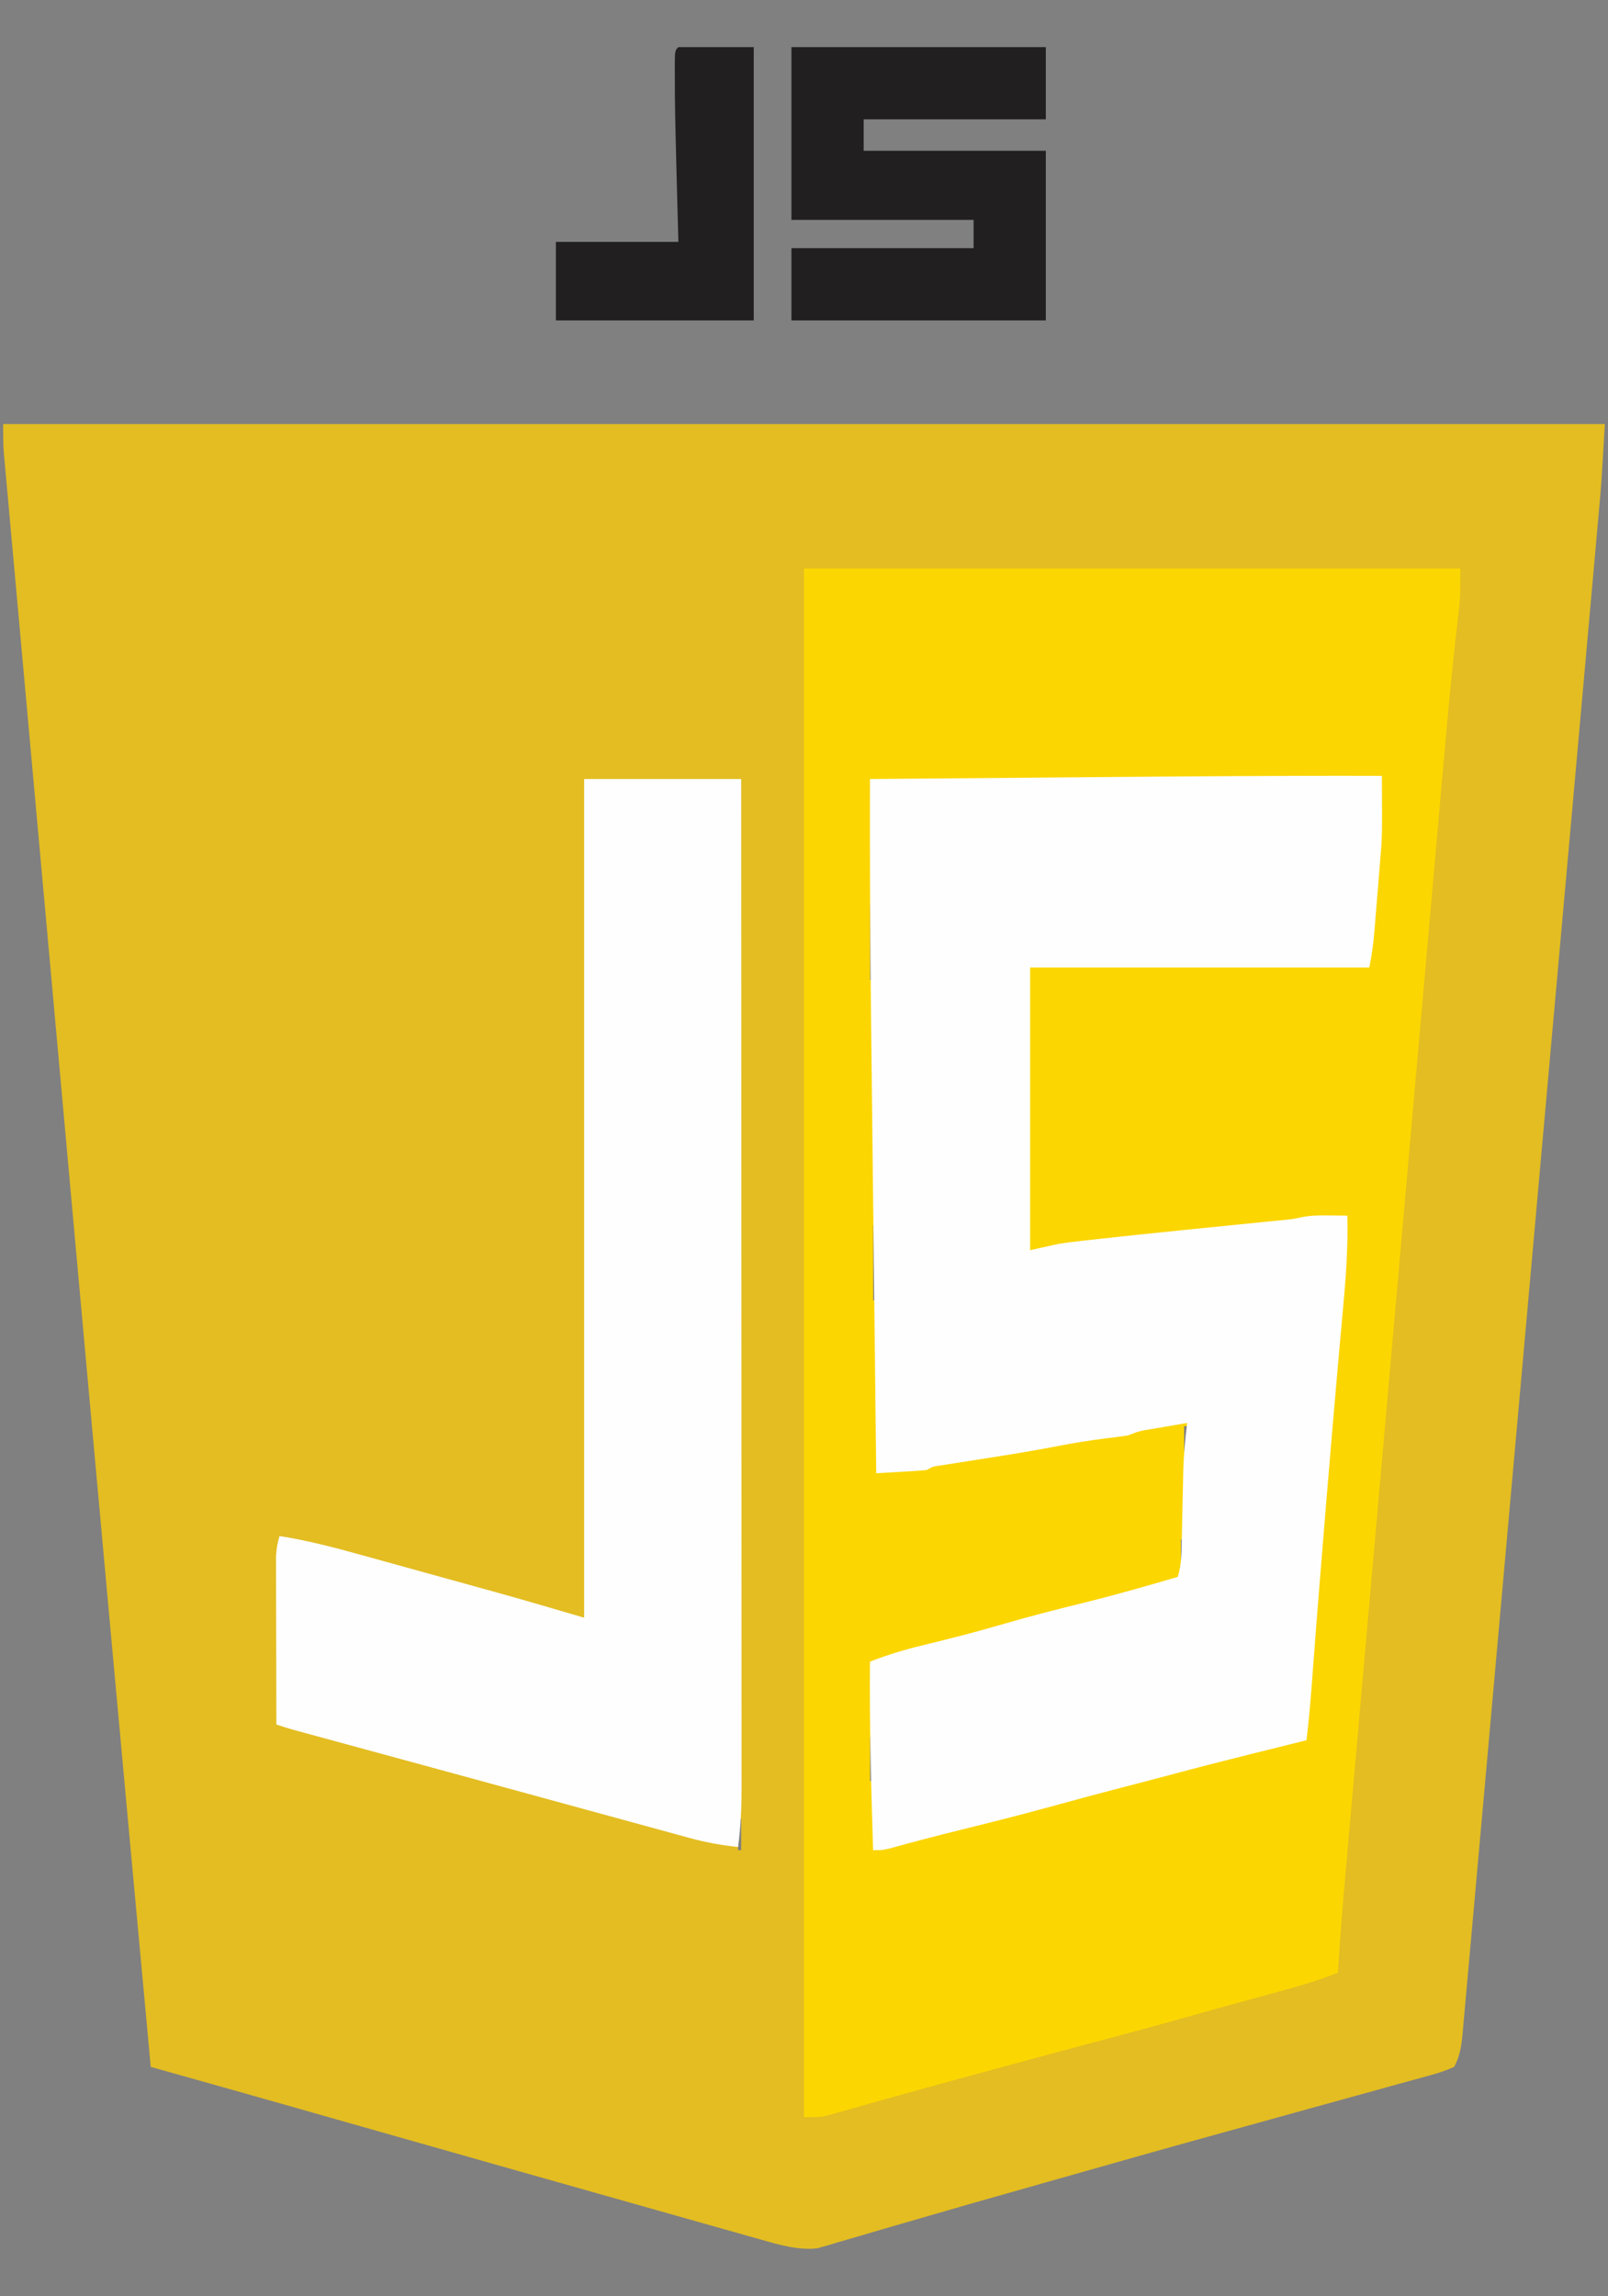 <?xml version="1.0" encoding="UTF-8"?>
<svg version="1.1" xmlns="http://www.w3.org/2000/svg" width="512" height="731">
<rect width="100%" height="100%" fill="#808080" stroke="none"/>
<path d="M0 0 C168.3 0 336.6 0 510 0 C508.851 19.527 508.851 19.527 508.18 26.902 C508.103 27.766 508.027 28.63 507.948 29.52 C507.696 32.357 507.44 35.194 507.185 38.031 C507 40.108 506.815 42.186 506.63 44.263 C506.125 49.928 505.617 55.592 505.109 61.256 C504.56 67.381 504.013 73.506 503.467 79.632 C502.211 93.692 500.951 107.752 499.691 121.812 C499.067 128.763 498.445 135.715 497.822 142.667 C495.69 166.48 493.557 190.292 491.42 214.104 C491.286 215.595 491.152 217.087 491.018 218.578 C490.884 220.073 490.75 221.568 490.616 223.062 C490.347 226.061 490.077 229.06 489.808 232.058 C489.742 232.802 489.675 233.545 489.606 234.311 C487.439 258.461 485.278 282.612 483.12 306.764 C480.837 332.321 478.549 357.879 476.254 383.435 C476.002 386.238 475.751 389.041 475.499 391.844 C475.437 392.535 475.375 393.225 475.311 393.936 C474.314 405.048 473.321 416.16 472.331 427.273 C471.336 438.427 470.336 449.582 469.33 460.735 C468.785 466.779 468.243 472.823 467.707 478.868 C467.217 484.396 466.72 489.923 466.217 495.45 C466.036 497.454 465.858 499.458 465.682 501.463 C465.444 504.179 465.196 506.893 464.946 509.608 C464.879 510.394 464.813 511.18 464.744 511.989 C464.368 515.953 463.947 519.488 462 523 C459.388 524.162 457.128 524.938 454.391 525.653 C453.599 525.877 452.808 526.101 451.993 526.332 C449.345 527.077 446.691 527.792 444.035 528.508 C442.158 529.03 440.281 529.554 438.405 530.08 C433.348 531.491 428.284 532.878 423.219 534.26 C417.948 535.704 412.683 537.171 407.417 538.637 C399.983 540.706 392.546 542.767 385.107 544.82 C369.982 548.994 354.884 553.255 339.795 557.556 C335.04 558.911 330.283 560.26 325.524 561.605 C314.459 564.734 303.397 567.874 292.358 571.096 C288.013 572.363 283.666 573.62 279.318 574.876 C276.422 575.718 273.532 576.576 270.641 577.435 C268.924 577.931 267.206 578.427 265.488 578.922 C264.736 579.151 263.985 579.38 263.21 579.616 C262.503 579.816 261.796 580.016 261.068 580.222 C260.47 580.398 259.873 580.573 259.258 580.755 C253.138 581.42 247.041 579.631 241.207 577.957 C240.096 577.645 240.096 577.645 238.962 577.328 C236.506 576.638 234.052 575.94 231.598 575.242 C229.835 574.745 228.072 574.249 226.309 573.753 C221.549 572.413 216.792 571.066 212.035 569.717 C207.046 568.304 202.056 566.898 197.067 565.49 C185.718 562.288 174.372 559.075 163.028 555.858 C160.059 555.017 157.091 554.175 154.122 553.334 C138.114 548.797 122.107 544.256 106.104 539.703 C105.305 539.475 104.507 539.248 103.684 539.014 C100.023 537.973 96.363 536.931 92.702 535.888 C77.479 531.554 62.238 527.281 47 523 C38.268 429.028 29.713 335.04 20.325 231.271 C20.228 230.193 20.13 229.115 20.03 228.004 C19.932 226.924 19.835 225.845 19.734 224.732 C19.636 223.651 19.538 222.571 19.438 221.457 C19.24 219.271 19.042 217.084 18.844 214.898 C17.227 197.02 15.608 179.143 13.987 161.267 C12.299 142.642 10.612 124.018 8.928 105.393 C7.992 95.039 7.055 84.685 6.115 74.332 C5.325 65.62 4.536 56.908 3.75 48.197 C3.35 43.768 2.95 39.339 2.547 34.91 C2.178 30.863 1.813 26.815 1.449 22.767 C1.317 21.304 1.184 19.841 1.05 18.378 C0.869 16.392 0.691 14.405 0.513 12.419 C0.413 11.316 0.313 10.213 0.211 9.077 C0.004 6.058 0 3.027 0 0 Z M276 153 C276 160.92 276 168.84 276 177 C276.33 177 276.66 177 277 177 C277 169.08 277 161.16 277 153 C276.67 153 276.34 153 276 153 Z M277 255 C277 262.92 277 270.84 277 279 C277.33 279 277.66 279 278 279 C278 271.08 278 263.16 278 255 C277.67 255 277.34 255 277 255 Z M376 319 C376 321.64 376 324.28 376 327 C376.33 327 376.66 327 377 327 C377 324.36 377 321.72 377 319 C376.67 319 376.34 319 376 319 Z M87 354 C88 358 88 358 88 358 Z M375 355 C375 357.64 375 360.28 375 363 C375.33 363 375.66 363 376 363 C376 360.36 376 357.72 376 355 C375.67 355 375.34 355 375 355 Z M276 418 C276 422.62 276 427.24 276 432 C276.33 432 276.66 432 277 432 C277 427.38 277 422.76 277 418 C276.67 418 276.34 418 276 418 Z M234 444 C234 447.3 234 450.6 234 454 C234.33 454 234.66 454 235 454 C235 450.7 235 447.4 235 444 C234.67 444 234.34 444 234 444 Z " fill="#E3BD22" transform="translate(1,135)"/>
<path d="M0 0 C68.97 0 137.94 0 209 0 C209 8.983 209 8.983 208.468 13.525 C208.351 14.558 208.234 15.591 208.114 16.656 C207.984 17.774 207.855 18.892 207.721 20.044 C206.453 31.452 205.334 42.867 204.317 54.3 C204.245 55.116 204.172 55.932 204.097 56.772 C203.631 62.017 203.169 67.263 202.707 72.509 C202.284 77.318 201.858 82.127 201.431 86.936 C200.601 96.312 199.774 105.689 198.947 115.066 C197.982 126.008 197.015 136.951 196.048 147.893 C194.321 167.421 192.597 186.949 190.875 206.478 C189.207 225.391 187.537 244.304 185.864 263.217 C184.038 283.875 182.212 304.532 180.388 325.19 C180.292 326.284 180.195 327.377 180.096 328.503 C179.902 330.698 179.708 332.893 179.514 335.089 C178.842 342.703 178.169 350.318 177.496 357.932 C176.676 367.21 175.857 376.489 175.039 385.767 C174.622 390.494 174.205 395.221 173.787 399.948 C173.403 404.283 173.021 408.618 172.64 412.954 C172.503 414.513 172.365 416.072 172.226 417.632 C171.358 427.414 170.613 437.198 170 447 C162.994 449.806 155.843 451.784 148.562 453.75 C146.608 454.282 144.654 454.816 142.7 455.35 C141.378 455.711 140.055 456.071 138.733 456.432 C132.666 458.086 126.614 459.791 120.562 461.5 C110.562 464.313 100.532 467.005 90.491 469.668 C79.918 472.476 69.36 475.338 58.807 478.217 C56.899 478.738 54.991 479.258 53.084 479.778 C43.685 482.338 34.291 484.909 24.914 487.547 C23.557 487.927 22.201 488.307 20.844 488.688 C18.399 489.375 15.955 490.067 13.513 490.766 C11.915 491.214 11.915 491.214 10.285 491.672 C8.922 492.06 8.922 492.06 7.531 492.456 C5 493 5 493 0 493 C0 330.31 0 167.62 0 0 Z M21 107 C21 114.92 21 122.84 21 131 C21.33 131 21.66 131 22 131 C22 123.08 22 115.16 22 107 C21.67 107 21.34 107 21 107 Z M22 209 C22 216.92 22 224.84 22 233 C22.33 233 22.66 233 23 233 C23 225.08 23 217.16 23 209 C22.67 209 22.34 209 22 209 Z M121 273 C121 275.64 121 278.28 121 281 C121.33 281 121.66 281 122 281 C122 278.36 122 275.72 122 273 C121.67 273 121.34 273 121 273 Z M120 309 C120 311.64 120 314.28 120 317 C120.33 317 120.66 317 121 317 C121 314.36 121 311.72 121 309 C120.67 309 120.34 309 120 309 Z M21 372 C21 376.62 21 381.24 21 386 C21.33 386 21.66 386 22 386 C22 381.38 22 376.76 22 372 C21.67 372 21.34 372 21 372 Z " fill="#FCD601" transform="translate(256,181)"/>
<path d="M0 0 C0.118 19.35 0.118 19.35 -0.621 27.895 C-0.717 29.104 -0.717 29.104 -0.816 30.337 C-0.949 31.998 -1.086 33.658 -1.227 35.319 C-1.441 37.856 -1.644 40.394 -1.846 42.932 C-1.979 44.565 -2.112 46.199 -2.246 47.832 C-2.307 48.581 -2.367 49.33 -2.429 50.102 C-2.748 53.828 -3.264 57.318 -4 61 C-39.64 61 -75.28 61 -112 61 C-112 90.7 -112 120.4 -112 151 C-107.545 150.01 -107.545 150.01 -103 149 C-101.39 148.741 -99.776 148.509 -98.156 148.324 C-97.263 148.221 -96.37 148.118 -95.45 148.011 C-94.476 147.904 -93.503 147.798 -92.5 147.688 C-91.442 147.568 -90.384 147.448 -89.294 147.325 C-81.059 146.409 -72.817 145.568 -64.574 144.73 C-62.932 144.564 -62.932 144.564 -61.256 144.393 C-55.687 143.828 -50.117 143.268 -44.547 142.714 C-42.462 142.504 -40.378 142.295 -38.293 142.086 C-37.329 141.991 -36.366 141.897 -35.373 141.799 C-34.475 141.709 -33.578 141.618 -32.653 141.525 C-31.872 141.447 -31.091 141.37 -30.287 141.29 C-27.938 141.021 -27.938 141.021 -25.404 140.473 C-22.458 139.893 -19.687 139.905 -16.688 139.938 C-15.683 139.949 -14.679 139.96 -13.644 139.971 C-12.771 139.981 -11.899 139.99 -11 140 C-10.718 150.158 -11.488 160.104 -12.424 170.208 C-12.891 175.265 -13.338 180.324 -13.789 185.383 C-13.935 187.007 -13.935 187.007 -14.083 188.663 C-15.298 202.25 -16.431 215.844 -17.562 229.438 C-17.669 230.712 -17.775 231.987 -17.885 233.301 C-19.359 250.994 -20.786 268.689 -22.1 286.394 C-22.613 293.28 -23.169 300.144 -24 307 C-24.891 307.221 -25.782 307.443 -26.699 307.671 C-30.083 308.512 -33.465 309.355 -36.848 310.198 C-38.297 310.559 -39.747 310.92 -41.197 311.28 C-50.009 313.47 -58.798 315.724 -67.568 318.08 C-72.392 319.373 -77.227 320.623 -82.062 321.875 C-89.621 323.837 -97.16 325.858 -104.688 327.938 C-114.437 330.625 -124.236 333.091 -134.053 335.52 C-141.535 337.372 -148.986 339.301 -156.41 341.371 C-159 342 -159 342 -162 342 C-162.628 321.995 -163.177 302.017 -163 282 C-156.704 279.474 -150.405 277.761 -143.812 276.188 C-135.991 274.28 -128.226 272.263 -120.5 270 C-112.049 267.53 -103.545 265.359 -94.994 263.263 C-84.919 260.774 -74.957 257.925 -65 255 C-63.743 251.084 -63.794 247.121 -63.719 243.051 C-63.7 242.279 -63.682 241.507 -63.663 240.711 C-63.604 238.245 -63.552 235.779 -63.5 233.312 C-63.448 230.864 -63.395 228.416 -63.337 225.967 C-63.301 224.447 -63.268 222.926 -63.24 221.406 C-63.118 216.222 -62.627 211.148 -62 206 C-64.792 206.475 -67.584 206.955 -70.375 207.438 C-71.169 207.572 -71.963 207.707 -72.781 207.846 C-77.014 208.514 -77.014 208.514 -81 210 C-83.204 210.325 -85.413 210.61 -87.625 210.875 C-92.79 211.526 -97.888 212.314 -103 213.312 C-108.597 214.402 -114.205 215.371 -119.836 216.27 C-120.882 216.436 -120.882 216.436 -121.949 216.607 C-125.503 217.172 -129.058 217.732 -132.613 218.286 C-133.938 218.496 -135.262 218.705 -136.586 218.914 C-137.772 219.099 -138.959 219.284 -140.181 219.475 C-142.939 219.855 -142.939 219.855 -145 221 C-147.713 221.232 -150.408 221.419 -153.125 221.562 C-153.879 221.606 -154.633 221.649 -155.41 221.693 C-157.273 221.799 -159.137 221.9 -161 222 C-161.264 199.091 -161.524 176.183 -161.782 153.274 C-161.902 142.632 -162.023 131.991 -162.146 121.349 C-162.253 112.052 -162.358 102.755 -162.462 93.459 C-162.517 88.556 -162.572 83.653 -162.63 78.75 C-162.933 52.832 -163.06 26.919 -163 1 C-147.358 0.868 -131.717 0.737 -116.075 0.609 C-108.807 0.549 -101.54 0.489 -94.272 0.427 C-62.848 0.161 -31.426 -0.101 0 0 Z " fill="#FEFEFE" transform="translate(440,247)"/>
<path d="M0 0 C16.5 0 33 0 50 0 C50.023 42.014 50.041 84.028 50.051 126.043 C50.052 131.003 50.054 135.964 50.055 140.924 C50.055 142.405 50.055 142.405 50.056 143.917 C50.06 159.905 50.068 175.894 50.077 191.883 C50.087 208.29 50.092 224.697 50.094 241.103 C50.095 251.227 50.1 261.35 50.108 271.473 C50.113 278.416 50.115 285.358 50.114 292.301 C50.113 296.306 50.114 300.311 50.119 304.316 C50.124 307.986 50.124 311.656 50.121 315.325 C50.12 317.275 50.125 319.225 50.129 321.175 C50.118 327.537 49.852 333.694 49 340 C43.673 339.425 38.712 338.523 33.529 337.105 C32.825 336.914 32.121 336.723 31.396 336.526 C29.074 335.895 26.754 335.256 24.434 334.617 C22.777 334.165 21.121 333.714 19.465 333.263 C15.036 332.056 10.608 330.842 6.181 329.627 C1.602 328.372 -2.979 327.122 -7.559 325.872 C-14.903 323.868 -22.245 321.86 -29.587 319.849 C-38.885 317.303 -48.186 314.768 -57.488 312.238 C-62.451 310.888 -67.413 309.538 -72.375 308.188 C-73.535 307.872 -74.695 307.556 -75.89 307.231 C-79.101 306.357 -82.312 305.481 -85.523 304.605 C-86.454 304.352 -87.384 304.099 -88.343 303.838 C-89.607 303.493 -89.607 303.493 -90.896 303.141 C-91.622 302.943 -92.348 302.746 -93.096 302.542 C-94.744 302.073 -96.374 301.542 -98 301 C-98.025 293.098 -98.043 285.196 -98.055 277.294 C-98.059 274.605 -98.066 271.916 -98.075 269.228 C-98.088 265.365 -98.093 261.503 -98.098 257.641 C-98.105 255.834 -98.105 255.834 -98.113 253.991 C-98.113 252.31 -98.113 252.31 -98.114 250.595 C-98.116 249.609 -98.118 248.623 -98.12 247.607 C-98.011 245.246 -97.674 243.257 -97 241 C-87.964 242.413 -79.227 244.725 -70.43 247.176 C-68.939 247.587 -67.449 247.998 -65.958 248.409 C-62.846 249.268 -59.735 250.13 -56.624 250.994 C-52.689 252.087 -48.753 253.175 -44.816 254.261 C-40.999 255.314 -37.183 256.37 -33.367 257.426 C-32.665 257.62 -31.963 257.814 -31.24 258.014 C-30.555 258.203 -29.87 258.393 -29.164 258.588 C-28.572 258.752 -27.98 258.915 -27.37 259.084 C-18.216 261.637 -9.121 264.317 0 267 C0 178.89 0 90.78 0 0 Z " fill="#FEFEFE" transform="translate(186,248)"/>
<path d="M0 0 C26.73 0 53.46 0 81 0 C81 7.59 81 15.18 81 23 C61.86 23 42.72 23 23 23 C23 26.3 23 29.6 23 33 C42.14 33 61.28 33 81 33 C81 50.82 81 68.64 81 87 C54.27 87 27.54 87 0 87 C0 79.41 0 71.82 0 64 C19.14 64 38.28 64 58 64 C58 61.03 58 58.06 58 55 C38.86 55 19.72 55 0 55 C0 36.85 0 18.7 0 0 Z " fill="#221F20" transform="translate(252,15)"/>
<path d="M0 0 C7.92 0 15.84 0 24 0 C24 28.71 24 57.42 24 87 C3.21 87 -17.58 87 -39 87 C-39 78.75 -39 70.5 -39 62 C-26.13 62 -13.26 62 0 62 C-0.165 55.833 -0.33 49.666 -0.5 43.312 C-1.102 19.72 -1.102 19.72 -1.125 9.062 C-1.13 8.226 -1.134 7.389 -1.139 6.527 C-1.125 1.125 -1.125 1.125 0 0 Z " fill="#221F20" transform="translate(216,15)"/>
</svg>
